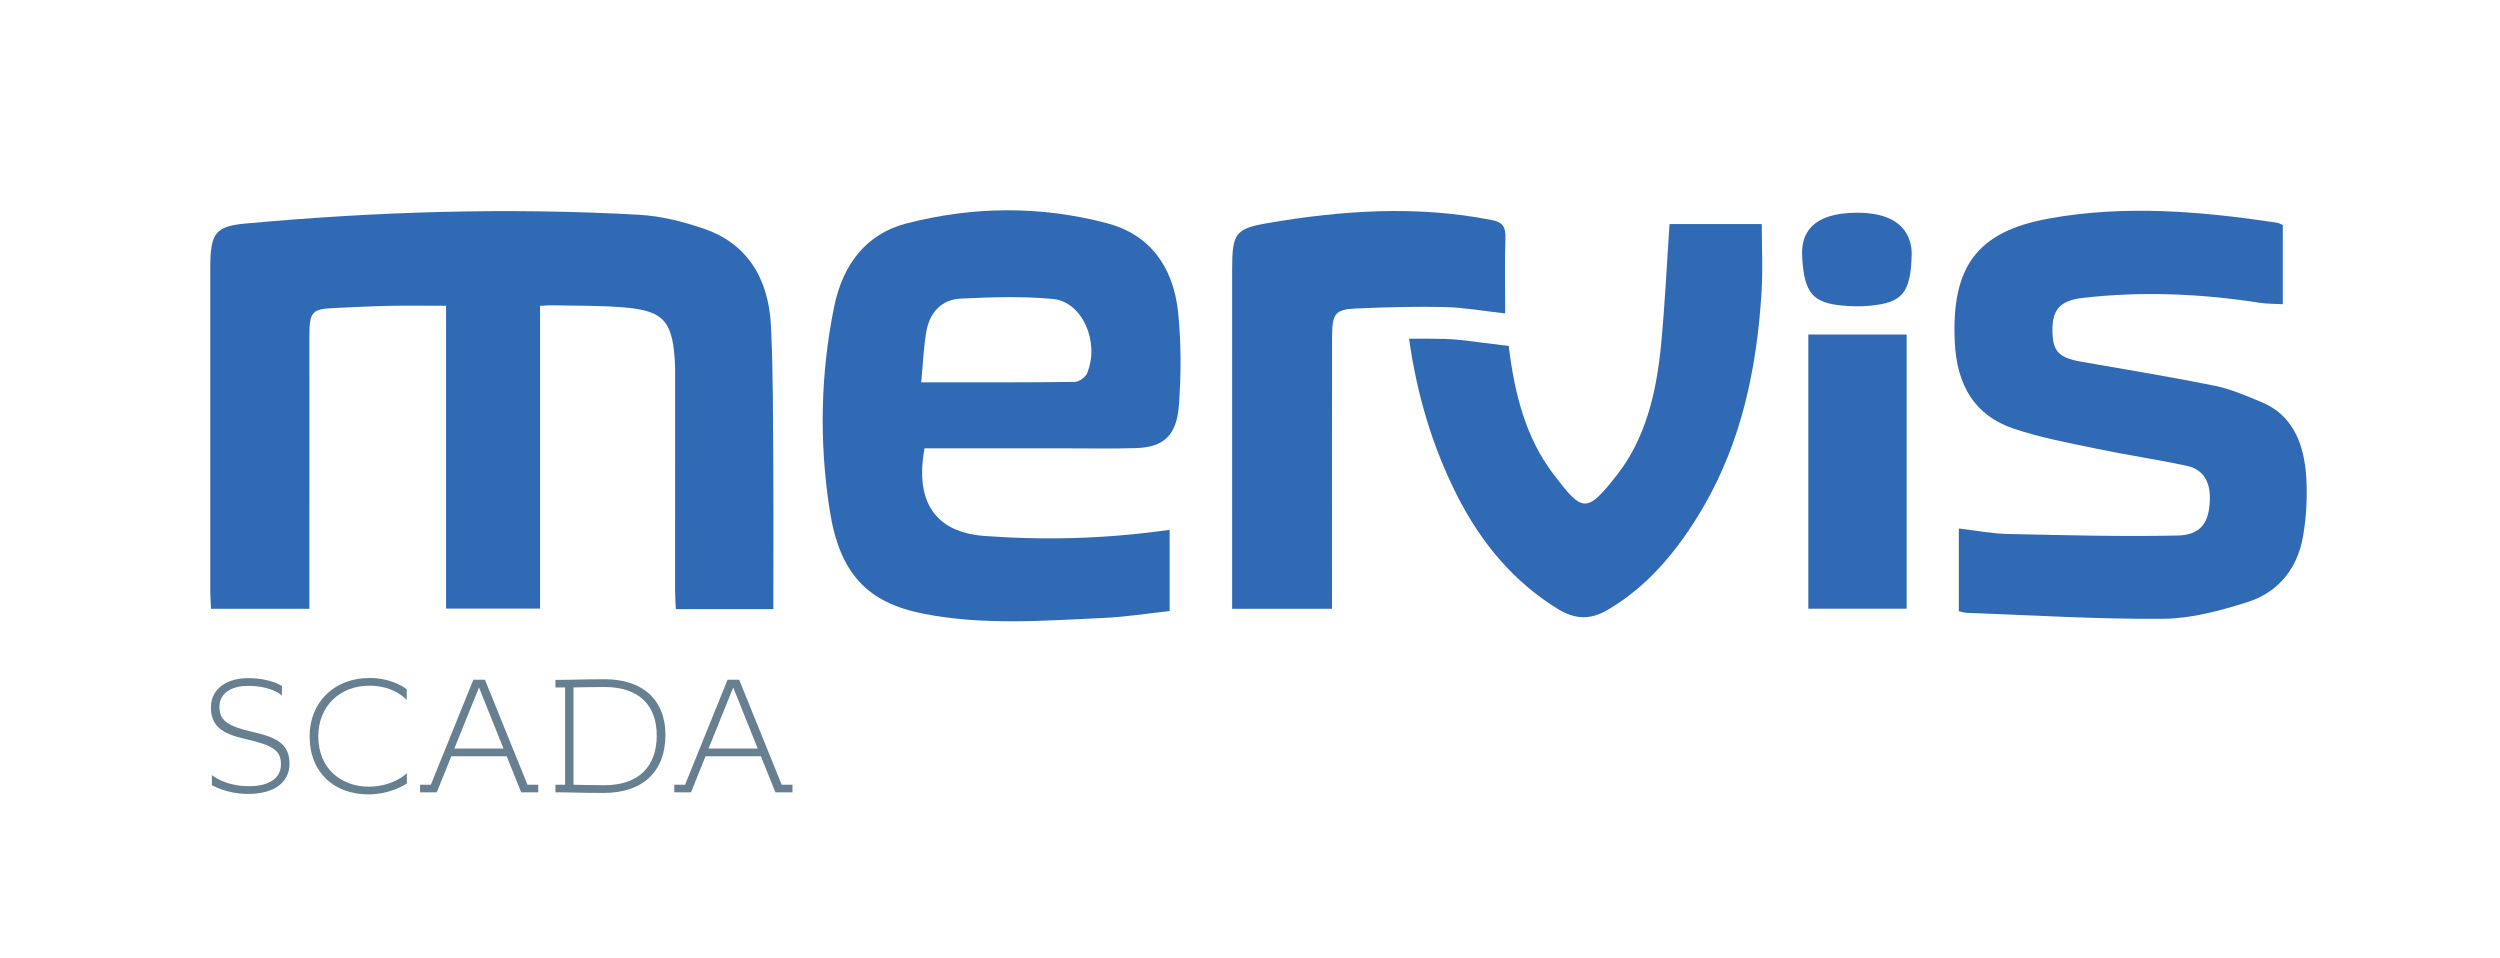 ﻿<?xml version="1.0" encoding="utf-8"?>
<!DOCTYPE svg PUBLIC "-//W3C//DTD SVG 1.1//EN" "http://www.w3.org/Graphics/SVG/1.1/DTD/svg11.dtd">
<svg xmlns="http://www.w3.org/2000/svg" xmlns:xlink="http://www.w3.org/1999/xlink" version="1.1" baseProfile="full" width="428" height="164" viewBox="0 0 428.00 164.00" enable-background="new 0 0 428.00 164.00" xml:space="preserve">
	<g>
		<g>
			<path fill="#667F91" fill-opacity="1" stroke-width="0.2" stroke-linejoin="round" d="M 42.422,116.096C 46.365,116.096 48.266,117.446 48.266,117.446L 48.266,119.073C 48.266,119.073 46.612,117.419 42.368,117.419C 40.133,117.419 37.569,118.384 37.569,120.975C 37.569,123.209 38.673,124.283 43.469,125.358C 47.522,126.268 49.562,127.509 49.562,130.735C 49.562,133.878 47.054,135.918 42.477,135.918C 38.673,135.918 36.275,134.401 36.275,134.401L 36.275,132.692C 36.275,132.692 38.452,134.595 42.642,134.595C 46.226,134.595 48.1,133.134 48.1,130.845C 48.1,128.529 46.806,127.592 42.008,126.517C 37.956,125.607 36.109,124.256 36.109,121.113C 36.109,117.64 39.251,116.096 42.422,116.096 Z "/>
			<path fill="#667F91" fill-opacity="1" stroke-width="0.2" stroke-linejoin="round" d="M 69.657,134.125C 69.657,134.125 67.01,136 63.068,136C 57.333,136 53.005,132.361 53.005,126.047C 53.005,120.231 57.223,116.068 63.261,116.068C 67.313,116.068 69.629,117.998 69.629,117.998L 69.629,119.844C 69.629,119.844 67.617,117.391 63.233,117.391C 58.243,117.391 54.493,120.838 54.493,126.047C 54.493,131.727 58.574,134.677 63.123,134.677C 67.313,134.677 69.657,132.389 69.657,132.389L 69.657,134.125 Z "/>
			<path fill="#667F91" fill-opacity="1" stroke-width="0.2" stroke-linejoin="round" d="M 77.786,128.143L 86.195,128.143L 82.004,117.695M 86.746,129.467L 77.263,129.467L 74.781,135.642L 71.914,135.642L 71.914,134.346L 73.761,134.346L 81.039,116.371L 83.024,116.371L 90.302,134.346L 92.149,134.346L 92.149,135.642L 89.227,135.642L 86.746,129.467 Z "/>
			<path fill="#667F91" fill-opacity="1" stroke-width="0.2" stroke-linejoin="round" d="M 98.181,134.346C 98.181,134.346 101.242,134.43 103.447,134.43C 109.54,134.43 112.435,131.038 112.435,125.91C 112.435,120.782 109.43,117.612 103.474,117.612C 101.27,117.612 98.181,117.695 98.181,117.695M 95.094,135.642L 95.094,134.346L 96.748,134.346L 96.748,117.695L 95.094,117.695L 95.094,116.399C 98.017,116.399 99.533,116.288 103.585,116.288C 109.788,116.288 113.923,119.597 113.923,125.828C 113.923,132.058 110.092,135.752 103.337,135.752C 99.285,135.752 98.017,135.642 95.094,135.642 Z "/>
			<path fill="#667F91" fill-opacity="1" stroke-width="0.2" stroke-linejoin="round" d="M 121.308,128.143L 129.718,128.143L 125.526,117.695M 130.268,129.467L 120.785,129.467L 118.303,135.642L 115.437,135.642L 115.437,134.346L 117.283,134.346L 124.561,116.371L 126.547,116.371L 133.825,134.346L 135.671,134.346L 135.671,135.642L 132.75,135.642L 130.268,129.467 Z "/>
		</g>
		<g>
			<path fill="#316AB4" fill-opacity="1" stroke-width="0.2" stroke-linejoin="round" d="M 132.396,104.28L 115.699,104.28C 115.653,103.155 115.576,102.138 115.575,101.121C 115.571,88.778 115.578,76.435 115.581,64.093C 115.581,63.711 115.595,63.328 115.581,62.946C 115.29,55.079 113.832,53.22 106.875,52.63C 102.754,52.282 98.603,52.364 94.467,52.267C 93.889,52.254 93.312,52.319 92.455,52.363L 92.455,104.196L 76.365,104.196L 76.365,52.349C 72.921,52.349 69.737,52.297 66.554,52.363C 63.345,52.43 60.137,52.604 56.928,52.749C 53.481,52.906 52.975,53.471 52.971,57.324C 52.959,71.867 52.966,86.411 52.966,100.954L 52.966,104.23L 36.126,104.23C 36.084,103.25 36.002,102.247 36.002,101.245C 35.995,82.778 35.991,64.312 36,45.845C 36.002,39.929 36.853,38.742 42.014,38.27C 64.437,36.219 86.894,35.517 109.37,36.766C 113.116,36.975 116.909,37.924 120.514,39.154C 127.68,41.599 131.588,47.413 131.992,55.811C 132.374,63.731 132.326,71.679 132.383,79.616C 132.441,87.734 132.396,95.853 132.396,104.28 Z "/>
			<path fill="#316AB4" fill-opacity="1" stroke-width="0.2" stroke-linejoin="round" d="M 157.714,65.452C 166.819,65.452 175.402,65.49 183.984,65.384C 184.723,65.375 185.822,64.606 186.127,63.861C 188.302,58.541 185.299,51.659 180.261,51.182C 175.007,50.685 169.681,50.871 164.4,51.128C 161.365,51.276 159.164,53.331 158.57,56.86C 158.118,59.543 158.014,62.301 157.714,65.452 Z M 200.241,104.614C 196.59,105.007 192.765,105.62 188.925,105.794C 178.637,106.259 168.326,107.09 158.088,105.067C 148.497,103.172 143.746,98.241 142.044,87.338C 140.239,75.765 140.459,64.087 142.787,52.594C 144.306,45.092 148.442,39.994 155.176,38.255C 166.61,35.302 178.122,35.204 189.558,38.227C 196.647,40.1 200.877,45.429 201.704,53.564C 202.23,58.744 202.213,64.067 201.839,69.271C 201.456,74.6 199.214,76.567 194.448,76.716C 190.48,76.84 186.506,76.754 182.535,76.756C 174.437,76.757 166.339,76.756 158.282,76.756C 156.575,85.962 160.182,91.144 168.551,91.757C 179.027,92.525 189.478,92.243 200.241,90.704L 200.241,104.614 Z "/>
			<path fill="#316AB4" fill-opacity="1" stroke-width="0.2" stroke-linejoin="round" d="M 301.616,38.357L 285.824,38.357C 285.334,45.499 285.028,52.453 284.341,59.357C 283.548,67.329 281.694,75.053 276.905,81.205C 271.595,88.027 270.925,87.732 265.914,81.133C 261.143,74.851 259.244,67.172 258.298,59.217L 257.085,59.081C 255.898,58.949 254.743,58.796 253.608,58.646C 251.353,58.347 249.224,58.065 247.225,58.019C 245.313,57.974 243.326,57.966 241.234,57.991C 242.53,67.266 245.101,76.166 249.354,84.63C 253.569,93.019 259.285,99.766 266.887,104.362C 269.647,106.031 272.291,106.115 275.079,104.501C 282.129,100.421 287.334,94.139 291.62,86.785C 298.117,75.633 300.777,63.105 301.58,49.983C 301.816,46.132 301.616,42.246 301.616,38.357 Z "/>
			<path fill="#316AB4" fill-opacity="1" stroke-width="0.2" stroke-linejoin="round" d="M 255.382,37.671C 242.495,35.128 229.653,36.016 216.836,38.228C 211.51,39.148 210.946,40.028 210.944,46.008C 210.937,64.366 210.942,82.725 210.941,101.084L 210.941,104.231L 228.041,104.231C 228.041,102.932 228.041,101.801 228.041,100.669C 228.041,86.327 228.03,71.984 228.05,57.641C 228.055,53.774 228.575,52.994 231.924,52.83C 234.82,52.689 237.72,52.592 240.62,52.55C 242.864,52.517 245.109,52.514 247.351,52.566C 250.702,52.644 254.043,53.255 257.688,53.66C 257.688,53.285 257.685,52.911 257.684,52.536C 257.669,48.593 257.6,44.681 257.731,40.781C 257.801,38.694 257.137,38.018 255.382,37.671 Z "/>
			<path fill="#316AB4" fill-opacity="1" stroke-width="0.2" stroke-linejoin="round" d="M 335.348,104.649L 335.348,90.474C 338.233,90.813 340.961,91.356 343.696,91.415C 353.39,91.627 363.09,91.887 372.781,91.684C 376.909,91.598 378.316,89.327 378.327,85.187C 378.336,82.055 376.863,80.284 374.38,79.752C 369.247,78.652 364.056,77.896 358.92,76.817C 354.122,75.809 349.264,74.931 344.61,73.335C 338.12,71.111 334.986,66.028 334.652,58.48C 334.086,45.678 338.438,39.672 350.663,37.433C 363.702,35.046 376.765,36.166 389.781,38.119C 390.107,38.167 390.417,38.359 390.816,38.516L 390.816,52.078C 389.46,52.001 388.146,52.037 386.861,51.837C 376.782,50.268 366.677,49.835 356.546,51.005C 352.703,51.449 351.35,53.013 351.374,56.525C 351.398,60.134 352.401,61.231 356.315,61.925C 363.898,63.268 371.501,64.488 379.055,66.018C 381.847,66.585 384.566,67.755 387.244,68.874C 392.432,71.04 394.465,75.878 394.826,81.633C 395.039,85.023 394.859,88.547 394.269,91.877C 393.229,97.744 389.668,101.54 384.761,103.083C 380.082,104.554 375.186,105.895 370.377,105.936C 359.159,106.033 347.935,105.316 336.714,104.916C 336.308,104.902 335.906,104.762 335.348,104.649 Z "/>
			<rect x="309.588" y="57.269" fill="#316AB4" fill-opacity="1" stroke-width="0.2" stroke-linejoin="round" width="16.829" height="46.943"/>
			<path fill="#316AB4" fill-opacity="1" stroke-width="0.2" stroke-linejoin="round" d="M 317.791,36.418C 325.887,36.362 327.287,40.678 327.287,43.511C 327.108,50.207 325.737,51.868 319.821,52.369C 318.402,52.49 316.96,52.45 315.539,52.326C 310.397,51.877 308.942,50.193 308.555,44.389C 308.53,44.009 308.526,43.627 308.516,43.246C 308.516,40.219 309.974,36.472 317.791,36.418 Z "/>
		</g>
	</g>
</svg>
